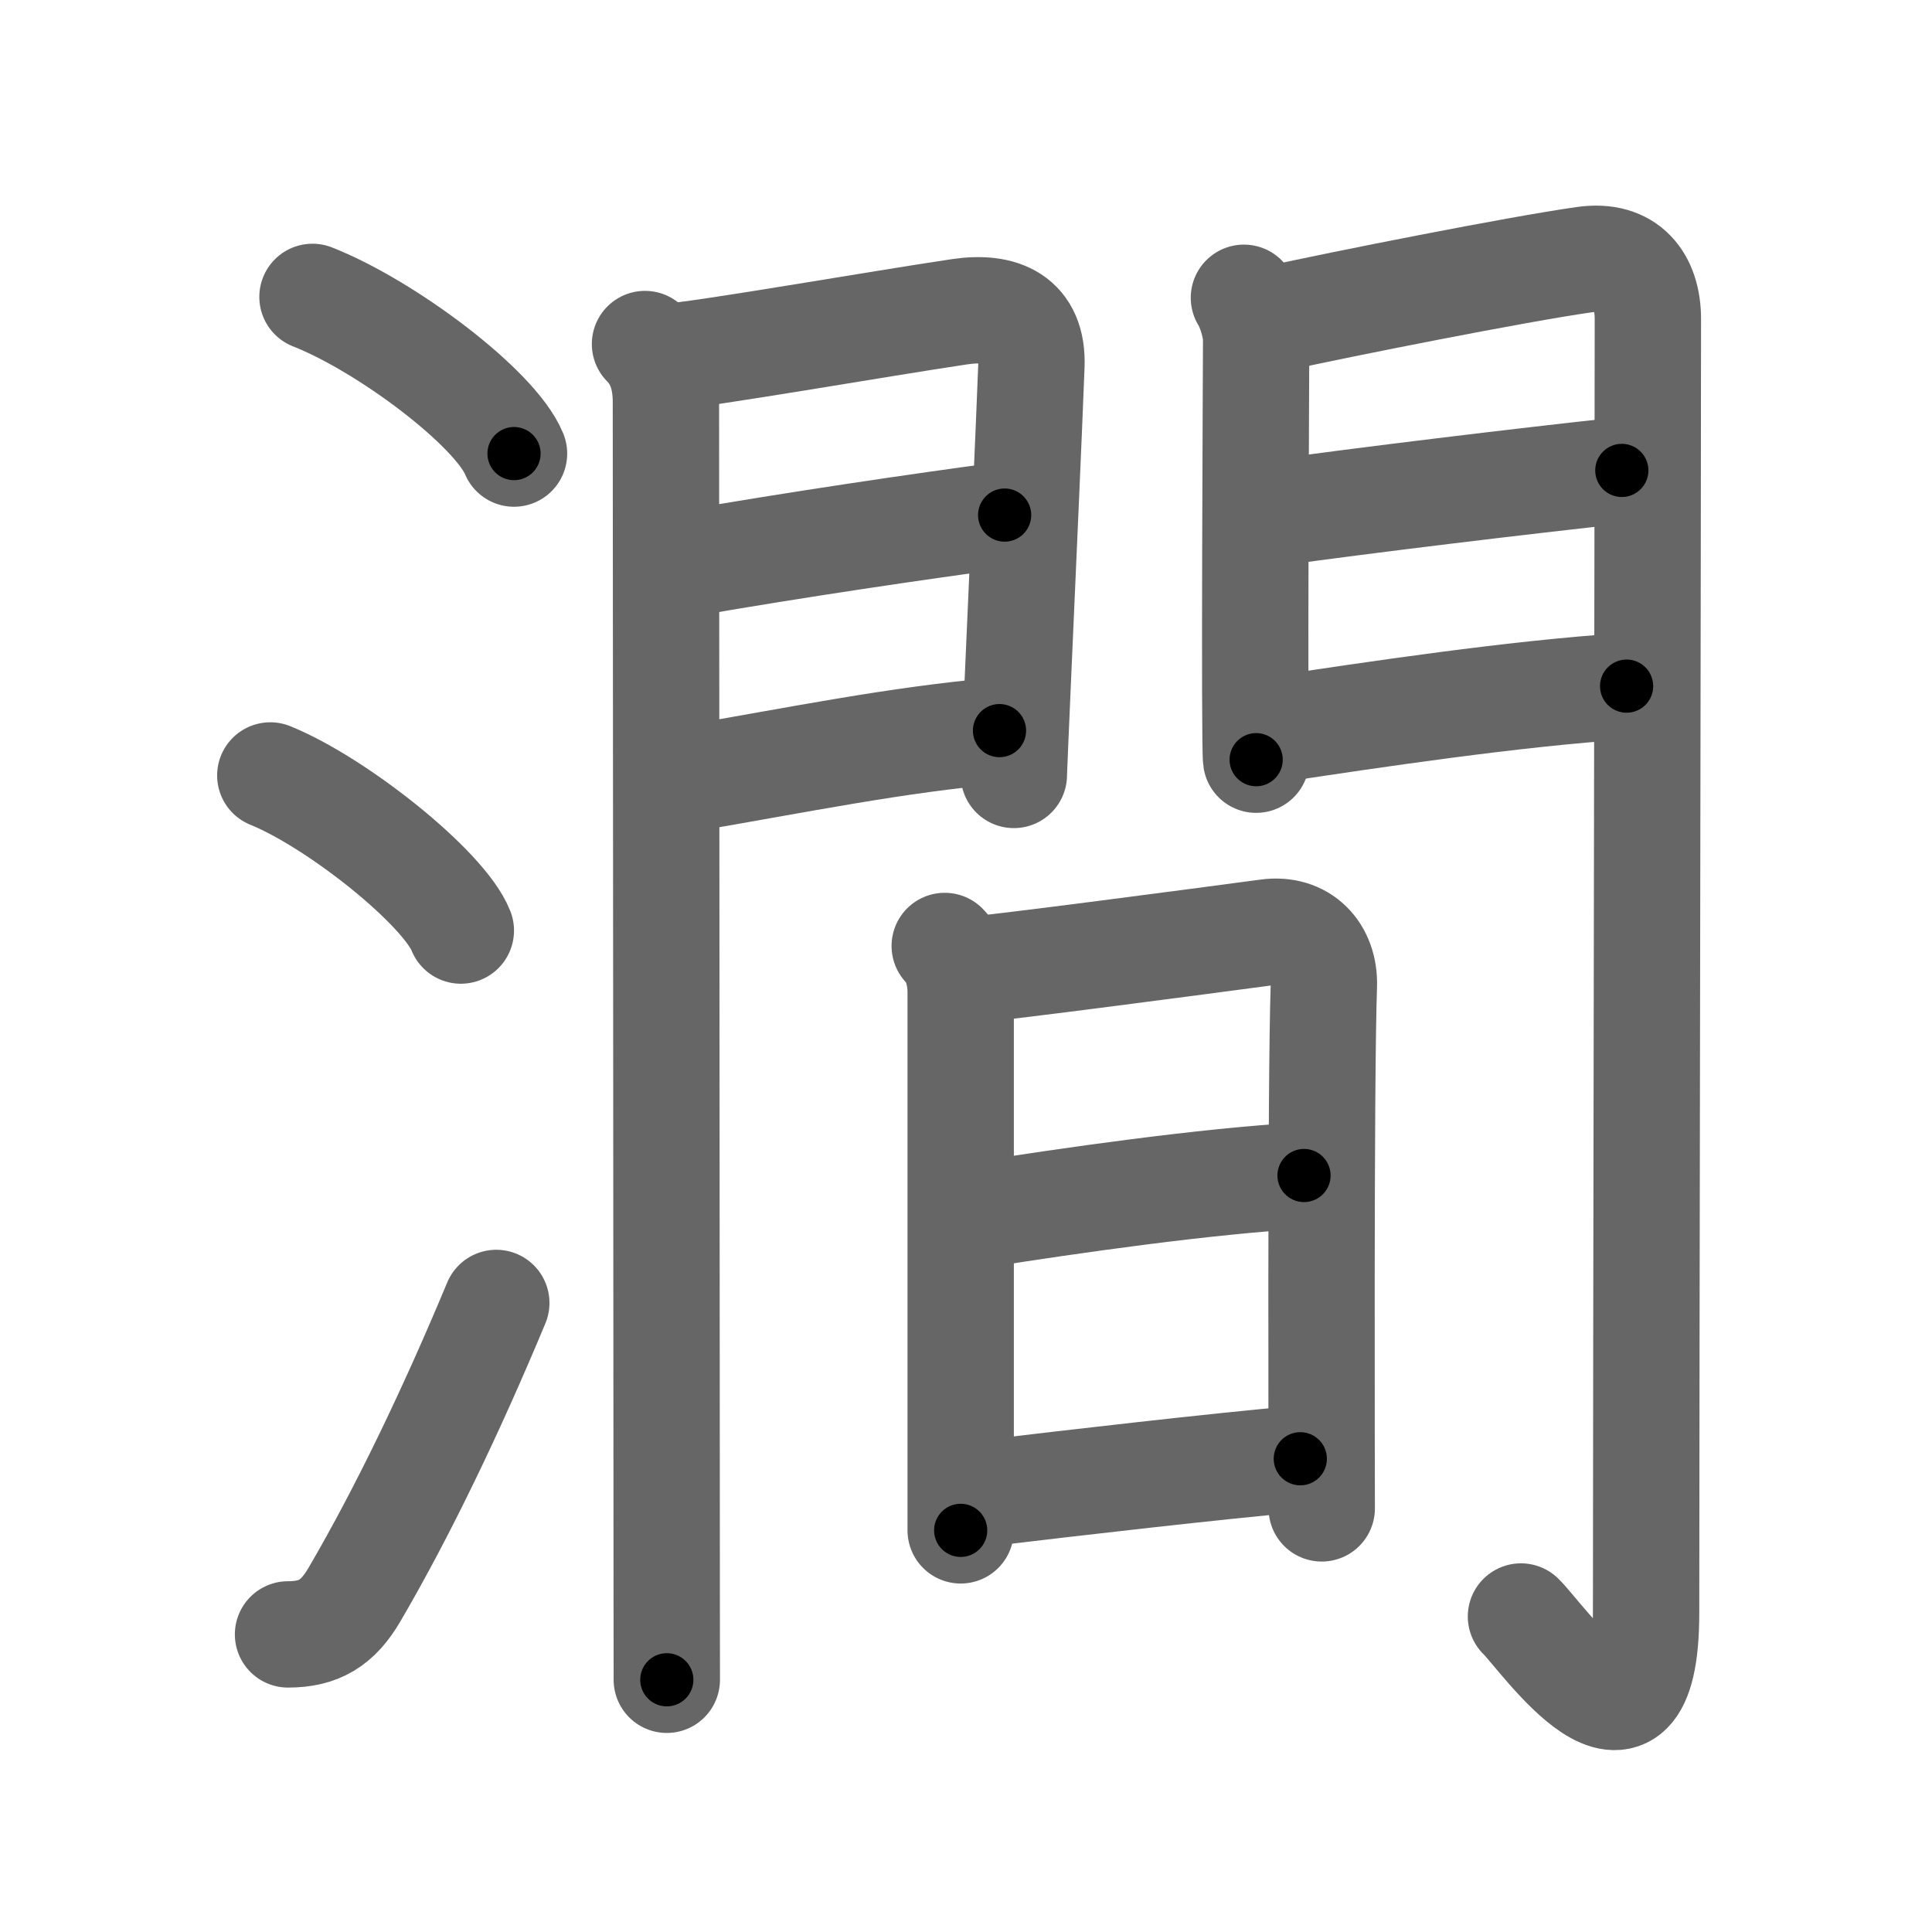 <svg xmlns="http://www.w3.org/2000/svg" viewBox="0 0 109 109" id="6f97"><g fill="none" stroke="#666" stroke-width="6" stroke-linecap="round" stroke-linejoin="round"><g><g><path d="M17.63,16.75c4.19,1.65,10.32,6.28,11.37,8.84" /><path d="M15.25,43.75c3.79,1.54,9.8,6.35,10.75,8.75" /><path d="M16.25,92.21c1.75,0,2.81-0.64,3.75-2.25c2.75-4.7,5.5-10.45,8-16.45" /></g><g><g><g><path d="M36.39,19.41c0.85,0.85,1.18,1.97,1.18,3.27c0,0.69,0.03,39.34,0.04,60.07c0,6.16,0.01,10.67,0.01,12.02" /><path d="M37.73,20.12c1.69-0.08,12.07-1.89,16.4-2.53c2.41-0.36,4.16,0.4,4.06,3.04c-0.13,3.46-0.5,11.73-0.75,17.38c-0.14,3.18-0.24,5.53-0.24,5.71" /><path d="M38.84,31.78c5.91-1.03,13.09-2.09,17.84-2.72" /><path d="M38.48,43.99c6.67-1.14,12.01-2.25,17.91-2.77" /></g><g><path d="M70.18,16.8c0.34,0.53,0.69,1.65,0.69,2.36c0,0.7-0.12,23,0,23.7" /><path d="M71.94,17.98c3.81-0.84,13.69-2.8,17.44-3.33c2.45-0.35,3.59,1.19,3.59,3.35c0,9-0.1,61.64-0.1,72.98c0,10.01-5.93,1.29-7.06,0.22" /><path d="M71.78,28.95c4.97-0.7,14.22-1.82,19.72-2.41" /><path d="M71.69,41.19c5.91-0.89,13.69-2.06,20.08-2.48" /></g></g><g><path d="M53.3,53.37c0.6,0.6,0.9,1.61,0.9,2.61c0,2.69,0,17.56,0,25.52c0,2.46,0,4.26,0,4.84" /><path d="M54.74,54.72c1.61-0.11,12.95-1.61,16.76-2.12c1.96-0.27,3.26,1.09,3.19,3.03c-0.19,5.39-0.12,28.78-0.12,29.47" /><path d="M55.31,68.53c4.94-0.78,12.69-1.9,18.26-2.21" /><path d="M55.49,84.26c5.26-0.63,12.89-1.51,17.87-1.96" /></g></g></g></g><g fill="none" stroke="#000" stroke-width="3" stroke-linecap="round" stroke-linejoin="round"><path d="M17.63,16.75c4.19,1.65,10.32,6.28,11.37,8.84" stroke-dasharray="14.62" stroke-dashoffset="14.62"><animate attributeName="stroke-dashoffset" values="14.62;14.62;0" dur="0.146s" fill="freeze" begin="0s;6f97.click" /></path><path d="M15.25,43.75c3.79,1.54,9.8,6.35,10.75,8.75" stroke-dasharray="14.059" stroke-dashoffset="14.059"><animate attributeName="stroke-dashoffset" values="14.059" fill="freeze" begin="6f97.click" /><animate attributeName="stroke-dashoffset" values="14.059;14.059;0" keyTimes="0;0.509;1" dur="0.287s" fill="freeze" begin="0s;6f97.click" /></path><path d="M16.25,92.21c1.75,0,2.81-0.64,3.75-2.25c2.75-4.7,5.5-10.45,8-16.45" stroke-dasharray="22.936" stroke-dashoffset="22.936"><animate attributeName="stroke-dashoffset" values="22.936" fill="freeze" begin="6f97.click" /><animate attributeName="stroke-dashoffset" values="22.936;22.936;0" keyTimes="0;0.556;1" dur="0.516s" fill="freeze" begin="0s;6f97.click" /></path><path d="M36.39,19.41c0.85,0.85,1.18,1.97,1.18,3.27c0,0.69,0.03,39.34,0.04,60.07c0,6.16,0.01,10.67,0.01,12.02" stroke-dasharray="75.664" stroke-dashoffset="75.664"><animate attributeName="stroke-dashoffset" values="75.664" fill="freeze" begin="6f97.click" /><animate attributeName="stroke-dashoffset" values="75.664;75.664;0" keyTimes="0;0.476;1" dur="1.085s" fill="freeze" begin="0s;6f97.click" /></path><path d="M37.73,20.12c1.69-0.08,12.07-1.89,16.4-2.53c2.41-0.36,4.16,0.4,4.06,3.04c-0.13,3.46-0.5,11.73-0.75,17.38c-0.14,3.18-0.24,5.53-0.24,5.71" stroke-dasharray="45.77" stroke-dashoffset="45.77"><animate attributeName="stroke-dashoffset" values="45.77" fill="freeze" begin="6f97.click" /><animate attributeName="stroke-dashoffset" values="45.77;45.77;0" keyTimes="0;0.703;1" dur="1.543s" fill="freeze" begin="0s;6f97.click" /></path><path d="M38.84,31.78c5.91-1.03,13.09-2.09,17.84-2.72" stroke-dasharray="18.048" stroke-dashoffset="18.048"><animate attributeName="stroke-dashoffset" values="18.048" fill="freeze" begin="6f97.click" /><animate attributeName="stroke-dashoffset" values="18.048;18.048;0" keyTimes="0;0.896;1" dur="1.723s" fill="freeze" begin="0s;6f97.click" /></path><path d="M38.48,43.99c6.67-1.14,12.01-2.25,17.91-2.77" stroke-dasharray="18.13" stroke-dashoffset="18.13"><animate attributeName="stroke-dashoffset" values="18.13" fill="freeze" begin="6f97.click" /><animate attributeName="stroke-dashoffset" values="18.13;18.13;0" keyTimes="0;0.905;1" dur="1.904s" fill="freeze" begin="0s;6f97.click" /></path><path d="M70.18,16.8c0.34,0.53,0.69,1.65,0.69,2.36c0,0.7-0.12,23,0,23.7" stroke-dasharray="26.184" stroke-dashoffset="26.184"><animate attributeName="stroke-dashoffset" values="26.184" fill="freeze" begin="6f97.click" /><animate attributeName="stroke-dashoffset" values="26.184;26.184;0" keyTimes="0;0.879;1" dur="2.166s" fill="freeze" begin="0s;6f97.click" /></path><path d="M71.94,17.98c3.81-0.84,13.69-2.8,17.44-3.33c2.45-0.35,3.59,1.19,3.59,3.35c0,9-0.1,61.64-0.1,72.98c0,10.01-5.93,1.29-7.06,0.22" stroke-dasharray="109.127" stroke-dashoffset="109.127"><animate attributeName="stroke-dashoffset" values="109.127" fill="freeze" begin="6f97.click" /><animate attributeName="stroke-dashoffset" values="109.127;109.127;0" keyTimes="0;0.725;1" dur="2.987s" fill="freeze" begin="0s;6f97.click" /></path><path d="M71.78,28.95c4.97-0.7,14.22-1.82,19.72-2.41" stroke-dasharray="19.868" stroke-dashoffset="19.868"><animate attributeName="stroke-dashoffset" values="19.868" fill="freeze" begin="6f97.click" /><animate attributeName="stroke-dashoffset" values="19.868;19.868;0" keyTimes="0;0.938;1" dur="3.186s" fill="freeze" begin="0s;6f97.click" /></path><path d="M71.69,41.19c5.91-0.89,13.69-2.06,20.08-2.48" stroke-dasharray="20.239" stroke-dashoffset="20.239"><animate attributeName="stroke-dashoffset" values="20.239" fill="freeze" begin="6f97.click" /><animate attributeName="stroke-dashoffset" values="20.239;20.239;0" keyTimes="0;0.94;1" dur="3.388s" fill="freeze" begin="0s;6f97.click" /></path><path d="M53.3,53.37c0.6,0.6,0.9,1.61,0.9,2.61c0,2.69,0,17.56,0,25.52c0,2.46,0,4.26,0,4.84" stroke-dasharray="33.189" stroke-dashoffset="33.189"><animate attributeName="stroke-dashoffset" values="33.189" fill="freeze" begin="6f97.click" /><animate attributeName="stroke-dashoffset" values="33.189;33.189;0" keyTimes="0;0.911;1" dur="3.72s" fill="freeze" begin="0s;6f97.click" /></path><path d="M54.74,54.72c1.61-0.11,12.95-1.61,16.76-2.12c1.96-0.27,3.26,1.09,3.19,3.03c-0.19,5.39-0.12,28.78-0.12,29.47" stroke-dasharray="51.472" stroke-dashoffset="51.472"><animate attributeName="stroke-dashoffset" values="51.472" fill="freeze" begin="6f97.click" /><animate attributeName="stroke-dashoffset" values="51.472;51.472;0" keyTimes="0;0.878;1" dur="4.235s" fill="freeze" begin="0s;6f97.click" /></path><path d="M55.31,68.53c4.94-0.78,12.69-1.9,18.26-2.21" stroke-dasharray="18.401" stroke-dashoffset="18.401"><animate attributeName="stroke-dashoffset" values="18.401" fill="freeze" begin="6f97.click" /><animate attributeName="stroke-dashoffset" values="18.401;18.401;0" keyTimes="0;0.958;1" dur="4.419s" fill="freeze" begin="0s;6f97.click" /></path><path d="M55.49,84.26c5.26-0.63,12.89-1.51,17.87-1.96" stroke-dasharray="17.979" stroke-dashoffset="17.979"><animate attributeName="stroke-dashoffset" values="17.979" fill="freeze" begin="6f97.click" /><animate attributeName="stroke-dashoffset" values="17.979;17.979;0" keyTimes="0;0.961;1" dur="4.599s" fill="freeze" begin="0s;6f97.click" /></path></g></svg>